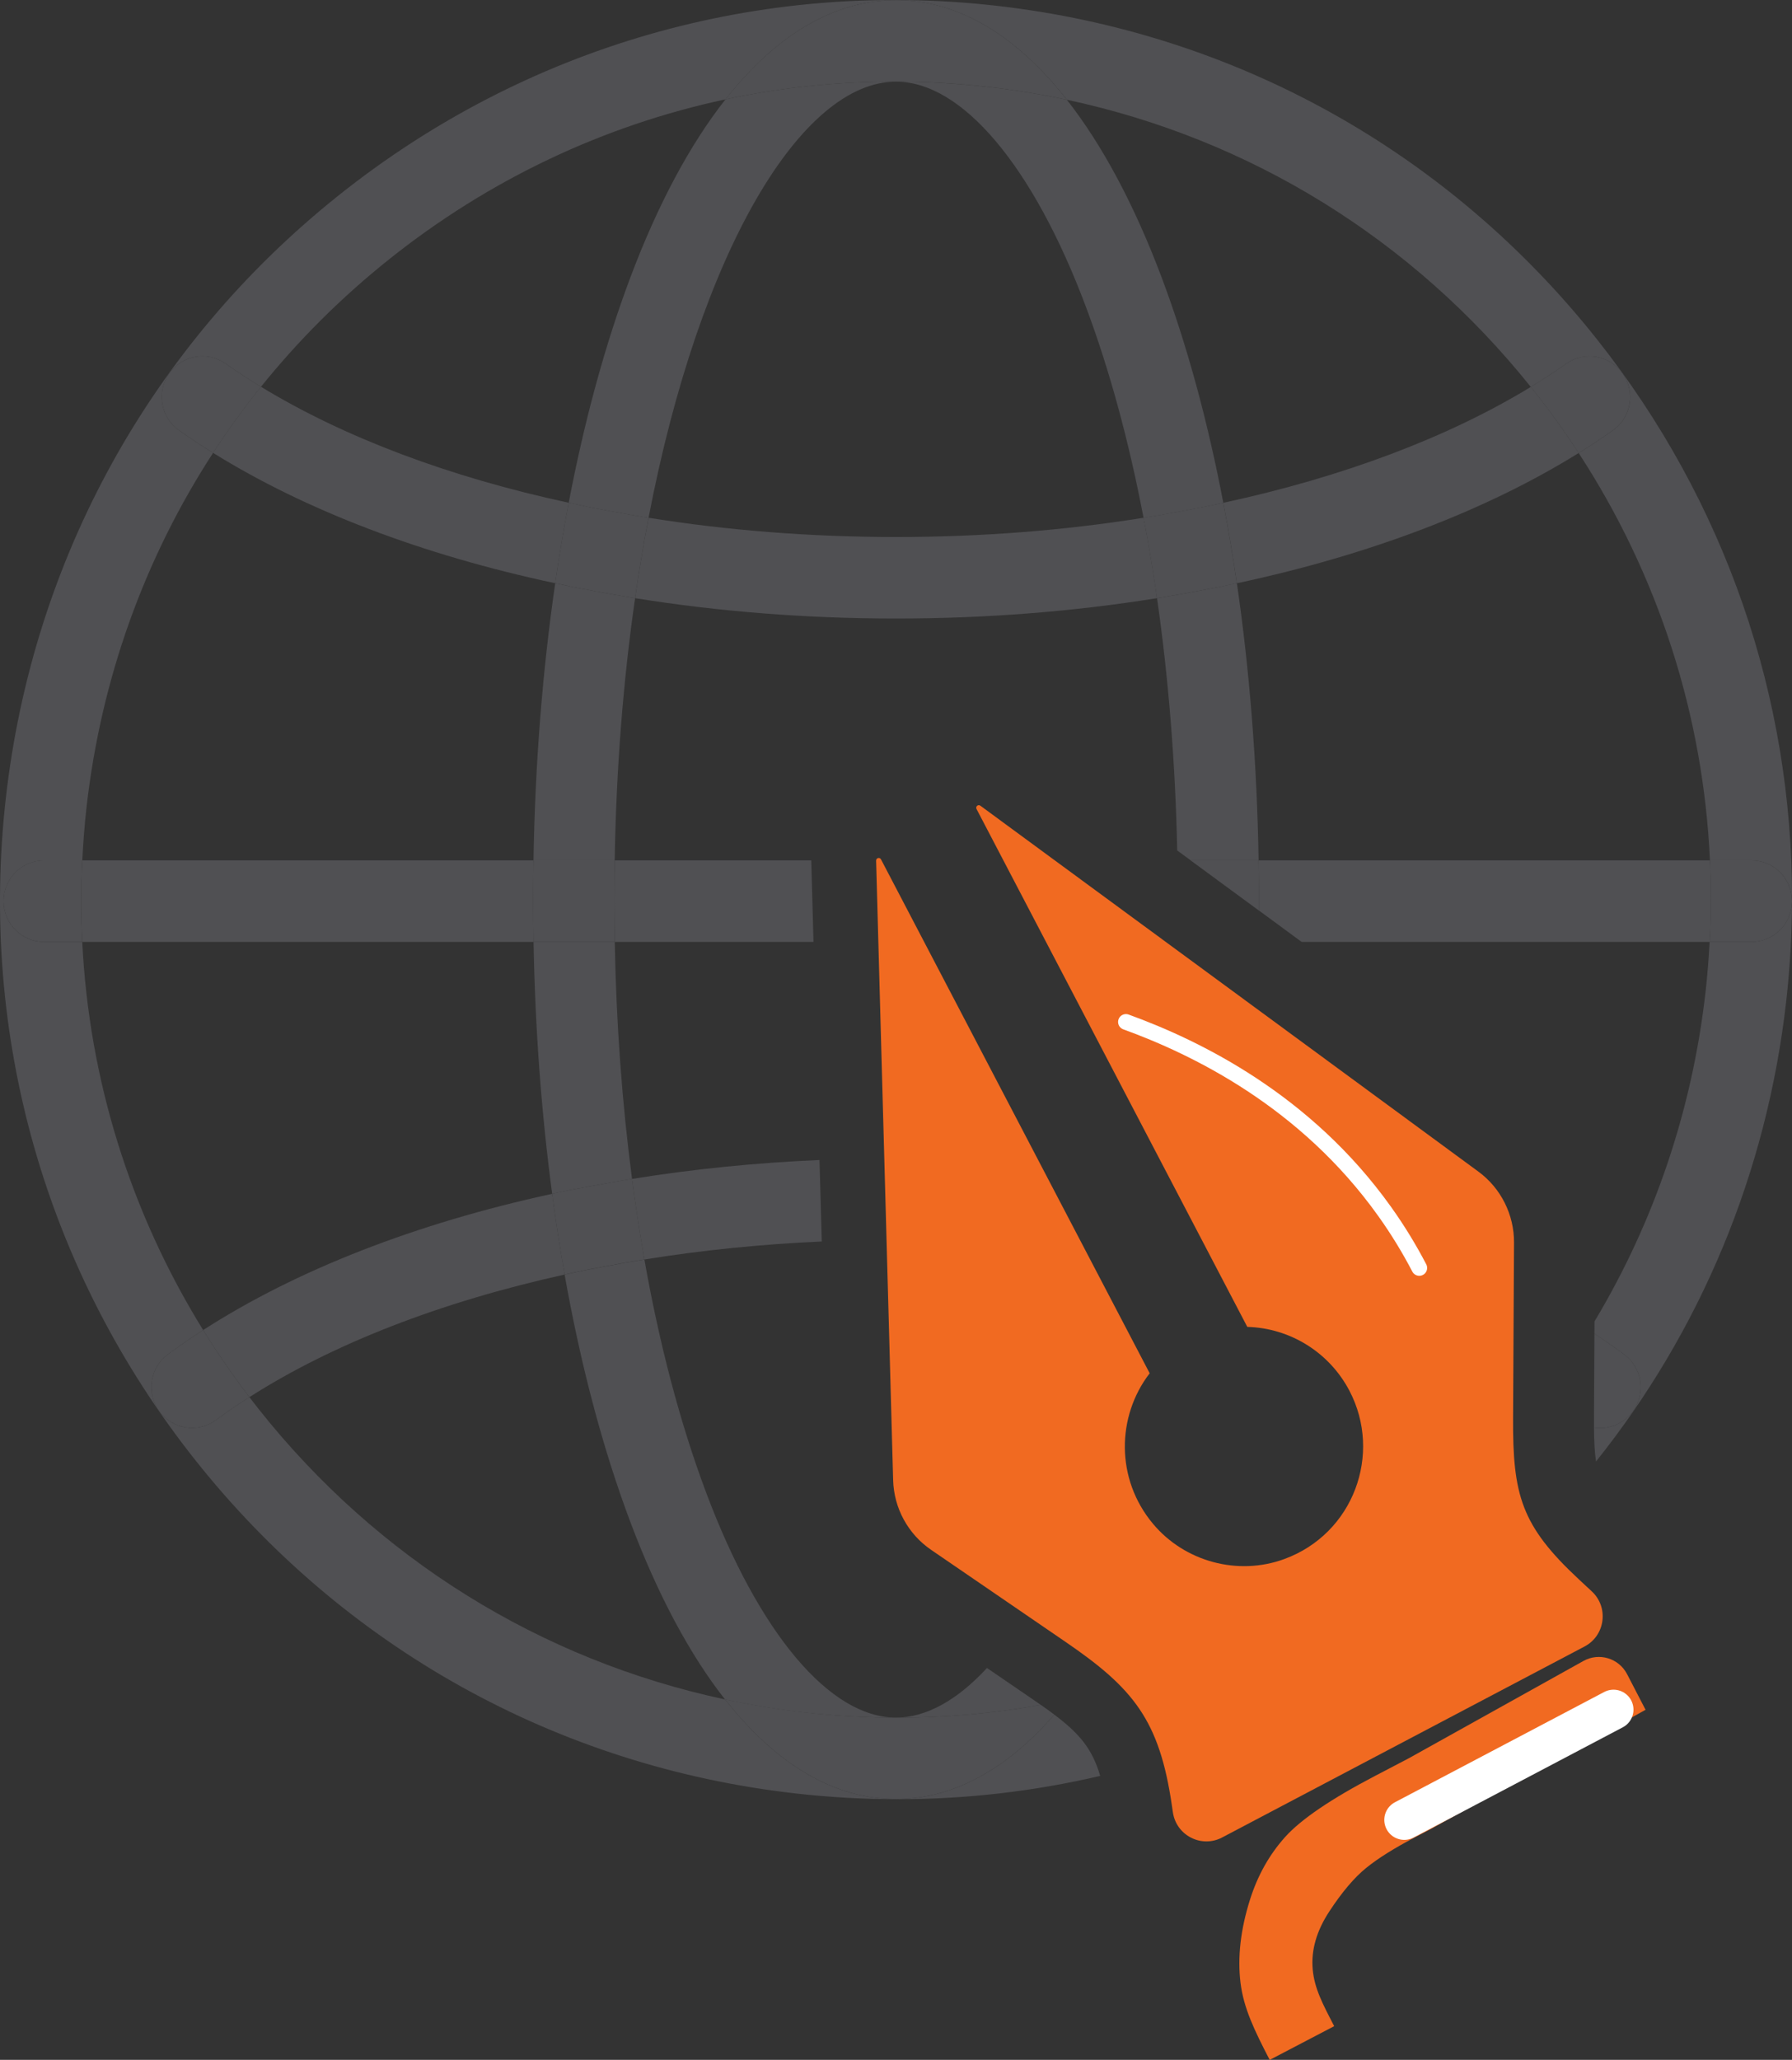 <svg width="114" height="131" viewBox="0 0 114 131" fill="none" xmlns="http://www.w3.org/2000/svg">
<rect x="0" y="0" width="114" height="131" fill="#333333" stroke="none"/>
<g clip-path="url(#clip0_3987_697)">
<path d="M91.031 116.316L104.684 108.737L103.509 106.47C102.983 105.455 101.725 105.076 100.729 105.633L89.625 111.818L88.359 112.48L87.488 112.935C84.677 114.404 82.766 115.701 81.755 116.827C80.743 117.953 79.997 119.29 79.512 120.834C78.919 122.722 78.72 124.475 78.916 126.092C79.113 127.711 79.799 129.121 80.773 131.002L84.876 128.857C84.134 127.428 83.614 126.445 83.508 125.233C83.403 124.02 83.754 122.795 84.567 121.559C85.378 120.323 86.161 119.399 86.916 118.79C87.671 118.178 88.704 117.533 90.016 116.846L91.031 116.316Z" fill="#F16A21"/>
<path d="M67.071 109.045C64.015 112.56 60.601 114.415 57.001 114.415C53.084 114.415 49.385 112.223 46.13 108.079C34.406 105.577 23.999 99.132 16.442 89.596C16.247 89.349 16.058 89.1 15.866 88.852C15.128 89.323 14.421 89.806 13.743 90.306C12.594 91.155 10.978 90.906 10.133 89.752C9.287 88.598 9.535 86.977 10.685 86.128C11.401 85.6 12.149 85.087 12.924 84.587C8.293 77.108 5.666 68.658 5.232 59.902H2.808C1.382 59.902 0.226 58.741 0.226 57.31C0.226 55.88 1.382 54.719 2.808 54.719H5.235C5.291 53.589 5.379 52.459 5.506 51.325C6.434 43.155 9.203 35.492 13.556 28.802C12.807 28.337 12.082 27.861 11.388 27.369C10.221 26.547 9.939 24.93 10.758 23.759C11.578 22.587 13.189 22.304 14.356 23.126C15.072 23.631 15.822 24.122 16.603 24.598C18.982 21.641 21.702 18.927 24.739 16.502C31.11 11.415 38.418 7.971 46.154 6.319C49.402 2.193 53.095 0.009 57.003 0.009C60.92 0.009 64.619 2.202 67.874 6.345C79.505 8.828 89.841 15.192 97.383 24.607C98.166 24.131 98.917 23.637 99.633 23.133C100.8 22.308 102.411 22.59 103.231 23.761C104.053 24.932 103.772 26.549 102.605 27.372C101.906 27.865 101.18 28.343 100.429 28.811C105.502 36.593 108.358 45.489 108.78 54.717H111.42C112.835 54.717 113.98 55.858 114.002 57.272C114.041 44.339 109.747 31.868 101.609 21.598C92.127 9.642 78.578 2.104 63.452 0.374C48.326 -1.353 33.435 2.931 21.521 12.443C9.606 21.955 2.096 35.557 0.373 50.738C-1.35 65.92 2.92 80.866 12.397 92.824C21.875 104.782 35.424 112.32 50.55 114.05C52.745 114.301 54.935 114.424 57.111 114.424C61.481 114.424 65.794 113.922 69.99 112.941C69.485 111.222 68.682 110.259 67.071 109.045Z" fill="#505053"/>
<path d="M111.418 59.902H108.759C108.703 60.965 108.618 62.032 108.498 63.099C107.644 70.63 105.219 77.731 101.436 84.037L101.432 84.818C102.085 85.249 102.717 85.691 103.328 86.141C104.475 86.99 104.721 88.613 103.873 89.765C103.367 90.453 102.586 90.819 101.792 90.819C101.663 90.819 101.533 90.808 101.404 90.789C101.41 91.672 101.443 92.365 101.533 92.945C108.194 84.617 112.397 74.557 113.631 63.686C113.87 61.569 113.991 59.454 114 57.354C113.976 58.765 112.829 59.902 111.418 59.902Z" fill="#505053"/>
<path d="M57.102 109.237C60.178 109.237 63.224 108.963 66.213 108.426C66.045 108.309 65.87 108.188 65.687 108.062L62.788 106.079C60.89 108.131 58.919 109.233 56.999 109.233C52.8 109.233 48.283 103.882 44.919 94.915C43.279 90.547 41.959 85.54 40.993 80.102C40.16 80.236 39.334 80.381 38.517 80.537C38.511 80.539 38.502 80.539 38.495 80.541C38.308 80.576 38.122 80.61 37.935 80.649C37.892 80.658 37.85 80.667 37.807 80.673C37.658 80.697 37.551 80.714 37.438 80.74C37.378 80.753 37.318 80.766 37.257 80.775C37.249 80.777 37.24 80.779 37.231 80.779C36.791 80.87 36.354 80.963 35.918 81.061C36.94 86.804 38.34 92.105 40.083 96.747C41.834 101.41 43.872 105.213 46.126 108.084C47.77 108.434 49.439 108.709 51.13 108.902C53.132 109.125 55.125 109.237 57.102 109.237Z" fill="#505053"/>
<path d="M77.741 37.293C77.687 37.306 77.633 37.319 77.579 37.327C77.355 37.368 77.135 37.41 76.898 37.455L76.229 37.583C75.362 37.747 74.486 37.899 73.606 38.039C74.335 43.122 74.771 48.521 74.89 54.087L75.746 54.715H80.068C79.967 48.61 79.499 42.674 78.686 37.091C78.395 37.154 78.103 37.215 77.81 37.273C77.776 37.282 77.758 37.288 77.741 37.293Z" fill="#505053"/>
<path d="M36.179 31.974C36.526 32.05 36.875 32.123 37.227 32.195C37.264 32.203 37.3 32.21 37.339 32.221L37.432 32.245C37.518 32.262 37.604 32.279 37.688 32.296C37.766 32.314 37.865 32.333 37.902 32.337C37.969 32.346 38.036 32.355 38.1 32.368C38.318 32.411 38.53 32.452 38.748 32.493C39.578 32.651 40.415 32.794 41.258 32.931C44.541 15.859 51.011 5.193 57.001 5.193C61.2 5.193 65.717 10.545 69.081 19.511C70.58 23.503 71.81 28.03 72.748 32.931C73.591 32.797 74.43 32.651 75.263 32.493L75.921 32.368C76.145 32.325 76.354 32.286 76.566 32.247C76.635 32.229 76.708 32.214 76.792 32.197C77.137 32.128 77.48 32.054 77.823 31.98C76.827 26.772 75.515 21.949 73.915 17.684C72.163 13.021 70.123 9.218 67.871 6.347C66.228 5.996 64.558 5.721 62.867 5.529C60.872 5.301 58.88 5.187 56.9 5.187C53.261 5.187 49.661 5.568 46.152 6.319C43.892 9.189 41.843 13.004 40.087 17.682C38.486 21.944 37.175 26.765 36.179 31.974Z" fill="#505053"/>
<path d="M40.402 38.042C39.524 37.901 38.651 37.749 37.784 37.585C37.581 37.546 37.385 37.507 37.193 37.47C36.975 37.44 36.789 37.401 36.636 37.368C36.574 37.355 36.511 37.342 36.449 37.332C36.386 37.321 36.324 37.308 36.261 37.293L36.149 37.264C35.87 37.208 35.594 37.15 35.321 37.091C34.51 42.674 34.039 48.61 33.938 54.717H39.104C39.205 48.751 39.664 43.161 40.402 38.042Z" fill="#505053"/>
<path d="M36.459 75.644C36.641 75.607 36.807 75.579 36.962 75.555C37.163 75.514 37.361 75.478 37.564 75.441C38.437 75.274 39.319 75.12 40.208 74.975C39.576 70.174 39.203 65.11 39.108 59.902H33.942C34.042 65.429 34.443 70.812 35.127 75.924C35.456 75.852 35.789 75.781 36.121 75.713C36.216 75.688 36.332 75.664 36.459 75.644Z" fill="#505053"/>
<path d="M62.867 5.527C64.558 5.719 66.228 5.994 67.871 6.345C64.617 2.201 60.918 0.009 57.001 0.009C53.093 0.009 49.402 2.193 46.152 6.319C49.661 5.568 53.261 5.187 56.899 5.187C58.879 5.185 60.872 5.297 62.867 5.527Z" fill="#505053"/>
<path d="M57.102 109.237C55.122 109.237 53.129 109.125 51.134 108.895C49.443 108.703 47.774 108.428 46.13 108.077C49.385 112.221 53.084 114.413 57.001 114.413C60.601 114.413 64.015 112.558 67.071 109.043C66.808 108.843 66.521 108.638 66.213 108.424C63.225 108.963 60.178 109.237 57.102 109.237Z" fill="#505053"/>
<path d="M52.133 73.772C48.05 73.949 44.062 74.352 40.208 74.975C40.437 76.72 40.7 78.43 40.997 80.099C44.638 79.51 48.41 79.127 52.278 78.954L52.133 73.772Z" fill="#505053"/>
<path d="M35.124 75.923C26.428 77.811 18.831 80.781 12.926 84.587C13.829 86.048 14.811 87.47 15.868 88.852C21.165 85.468 28.021 82.801 35.924 81.056C35.622 79.38 35.357 77.668 35.124 75.923Z" fill="#505053"/>
<path d="M10.685 86.128C9.535 86.977 9.29 88.598 10.133 89.752C10.978 90.906 12.594 91.153 13.743 90.306C14.418 89.808 15.128 89.323 15.866 88.852C14.811 87.47 13.83 86.046 12.924 84.587C12.149 85.087 11.401 85.6 10.685 86.128Z" fill="#505053"/>
<path d="M101.404 90.789C101.533 90.808 101.663 90.819 101.792 90.819C102.584 90.819 103.367 90.453 103.874 89.765C104.719 88.613 104.475 86.99 103.328 86.141C102.717 85.691 102.086 85.249 101.432 84.818L101.404 89.988C101.402 90.272 101.402 90.536 101.404 90.789Z" fill="#505053"/>
<path d="M37.563 75.441C37.361 75.477 37.164 75.514 36.962 75.555C36.806 75.579 36.642 75.607 36.459 75.644C36.332 75.661 36.215 75.687 36.118 75.711C35.786 75.78 35.454 75.85 35.124 75.921C35.357 77.666 35.622 79.378 35.922 81.054C36.358 80.959 36.793 80.863 37.236 80.772C37.244 80.77 37.253 80.768 37.261 80.768C37.322 80.759 37.382 80.749 37.443 80.733C37.553 80.707 37.663 80.69 37.811 80.666C37.855 80.66 37.898 80.651 37.939 80.642C38.126 80.603 38.312 80.569 38.499 80.534C38.506 80.532 38.515 80.532 38.521 80.53C39.339 80.374 40.165 80.229 40.997 80.095C40.702 78.426 40.438 76.716 40.208 74.971C39.317 75.12 38.437 75.274 37.563 75.441Z" fill="#505053"/>
<path d="M78.684 37.094C87.121 35.295 94.567 32.455 100.429 28.811C99.54 27.447 98.587 26.118 97.562 24.828C97.504 24.754 97.442 24.681 97.383 24.607C92.127 27.811 85.437 30.335 77.825 31.976C78.142 33.645 78.429 35.351 78.684 37.094Z" fill="#505053"/>
<path d="M57.005 39.336C62.682 39.336 68.251 38.901 73.605 38.042C73.354 36.297 73.07 34.591 72.751 32.928C67.682 33.74 62.398 34.152 57.005 34.152C51.611 34.152 46.325 33.74 41.261 32.928C40.944 34.574 40.657 36.28 40.404 38.042C45.753 38.901 51.324 39.336 57.005 39.336Z" fill="#505053"/>
<path d="M36.179 31.974C28.567 30.335 21.875 27.809 16.601 24.596C15.512 25.949 14.496 27.352 13.554 28.8C19.433 32.454 26.885 35.297 35.318 37.091C35.573 35.349 35.86 33.643 36.179 31.974Z" fill="#505053"/>
<path d="M100.427 28.811C101.18 28.343 101.906 27.865 102.603 27.371C103.77 26.547 104.05 24.932 103.229 23.761C102.407 22.589 100.796 22.308 99.631 23.133C98.915 23.639 98.164 24.131 97.381 24.607C97.442 24.681 97.502 24.754 97.56 24.828C98.585 26.118 99.538 27.449 100.427 28.811Z" fill="#505053"/>
<path d="M14.356 23.127C13.189 22.304 11.578 22.587 10.758 23.759C9.938 24.93 10.221 26.547 11.388 27.369C12.085 27.861 12.809 28.337 13.556 28.802C14.498 27.354 15.514 25.951 16.603 24.599C15.822 24.122 15.072 23.631 14.356 23.127Z" fill="#505053"/>
<path d="M36.261 37.293C36.323 37.308 36.386 37.321 36.448 37.332C36.513 37.343 36.576 37.355 36.636 37.368C36.789 37.401 36.975 37.44 37.193 37.47C37.387 37.509 37.581 37.546 37.783 37.585C38.651 37.749 39.524 37.901 40.402 38.042C40.656 36.282 40.941 34.574 41.258 32.928C40.415 32.794 39.578 32.649 38.748 32.491C38.532 32.45 38.318 32.409 38.1 32.366C38.036 32.353 37.969 32.342 37.902 32.335C37.865 32.331 37.768 32.312 37.688 32.294C37.604 32.277 37.518 32.26 37.432 32.242L37.339 32.218C37.303 32.21 37.266 32.201 37.227 32.193C36.875 32.121 36.526 32.047 36.179 31.972C35.859 33.641 35.573 35.347 35.32 37.089C35.596 37.148 35.873 37.206 36.148 37.262L36.261 37.293Z" fill="#505053"/>
<path d="M76.792 32.193C76.708 32.21 76.637 32.225 76.566 32.242C76.354 32.281 76.143 32.32 75.921 32.364L75.263 32.489C74.433 32.647 73.594 32.792 72.748 32.926C73.067 34.589 73.352 36.295 73.602 38.04C74.482 37.899 75.358 37.747 76.225 37.583L76.894 37.455C77.131 37.41 77.351 37.369 77.575 37.328C77.629 37.317 77.685 37.306 77.737 37.293C77.754 37.288 77.771 37.284 77.804 37.278C78.097 37.219 78.388 37.156 78.679 37.096C78.427 35.353 78.138 33.647 77.821 31.978C77.482 32.05 77.139 32.123 76.792 32.193Z" fill="#505053"/>
<path d="M51.609 54.717H39.104C39.091 55.542 39.082 56.373 39.082 57.211C39.082 58.111 39.091 59.008 39.106 59.902H51.751L51.609 54.717Z" fill="#505053"/>
<path d="M33.916 57.211C33.916 56.377 33.925 55.546 33.938 54.717H5.235C5.148 56.453 5.148 58.183 5.235 59.902H33.942C33.925 59.008 33.916 58.111 33.916 57.211Z" fill="#505053"/>
<path d="M113.998 57.274C113.998 57.3 113.998 57.328 113.998 57.354C113.998 57.339 114 57.326 114 57.31C114 57.297 113.998 57.285 113.998 57.274Z" fill="#505053"/>
<path d="M80.088 57.211C80.088 57.443 80.086 57.674 80.086 57.904L82.806 59.902H108.761C108.854 58.166 108.858 56.436 108.78 54.717H80.066C80.079 55.546 80.088 56.377 80.088 57.211Z" fill="#505053"/>
<path d="M5.235 54.717H2.808C1.383 54.717 0.227 55.877 0.227 57.308C0.227 58.739 1.383 59.9 2.808 59.9H5.233C5.148 58.185 5.148 56.455 5.235 54.717Z" fill="#505053"/>
<path d="M111.418 54.717H108.778C108.856 56.436 108.852 58.166 108.759 59.902H111.418C112.831 59.902 113.976 58.763 113.998 57.352C113.998 57.326 113.998 57.297 113.998 57.272C113.978 55.858 112.831 54.717 111.418 54.717Z" fill="#505053"/>
<path d="M80.083 57.906C80.083 57.674 80.086 57.445 80.086 57.213C80.086 56.38 80.077 55.548 80.064 54.719H75.742L80.083 57.906Z" fill="#505053"/>
<path d="M39.082 57.211C39.082 56.373 39.091 55.542 39.104 54.717H33.938C33.925 55.546 33.916 56.377 33.916 57.211C33.916 58.111 33.925 59.008 33.94 59.902H39.106C39.091 59.01 39.082 58.111 39.082 57.211Z" fill="#505053"/>
<path d="M100.431 100.431L101.268 101.21C102.357 102.225 102.12 104.018 100.804 104.711L77.748 116.857C76.432 117.55 74.827 116.73 74.614 115.253L74.555 114.855C73.766 109.389 72.097 107.369 67.792 104.423L59.229 98.561C57.762 97.556 56.865 95.909 56.818 94.127L55.735 54.734C55.731 54.559 55.964 54.498 56.045 54.652L73.138 87.336C71.029 90.077 70.964 94.06 73.35 96.909C75.371 99.323 78.751 100.232 81.701 99.151C86.103 97.541 87.952 92.473 85.849 88.453C84.572 86.013 82.087 84.463 79.348 84.385L62.123 51.45C62.041 51.294 62.225 51.136 62.367 51.24L94.051 74.512C95.479 75.56 96.325 77.246 96.316 79.021L96.256 90.168C96.23 95.082 96.773 97.023 100.431 100.431Z" fill="#F16A21"/>
<path d="M71.628 64.992C76.112 66.62 83.055 69.997 88.079 77.035C88.944 78.245 89.673 79.455 90.289 80.637" stroke="white" stroke-miterlimit="10" stroke-linecap="round" stroke-linejoin="round"/>
<path d="M89.332 115.74L102.646 108.727" stroke="white" stroke-width="2.538" stroke-miterlimit="10" stroke-linecap="round" stroke-linejoin="round"/>
</g>
<defs>
<clipPath id="clip0_3987_697">
<rect width="114" height="131" fill="white"/>
</clipPath>
</defs>
</svg>
